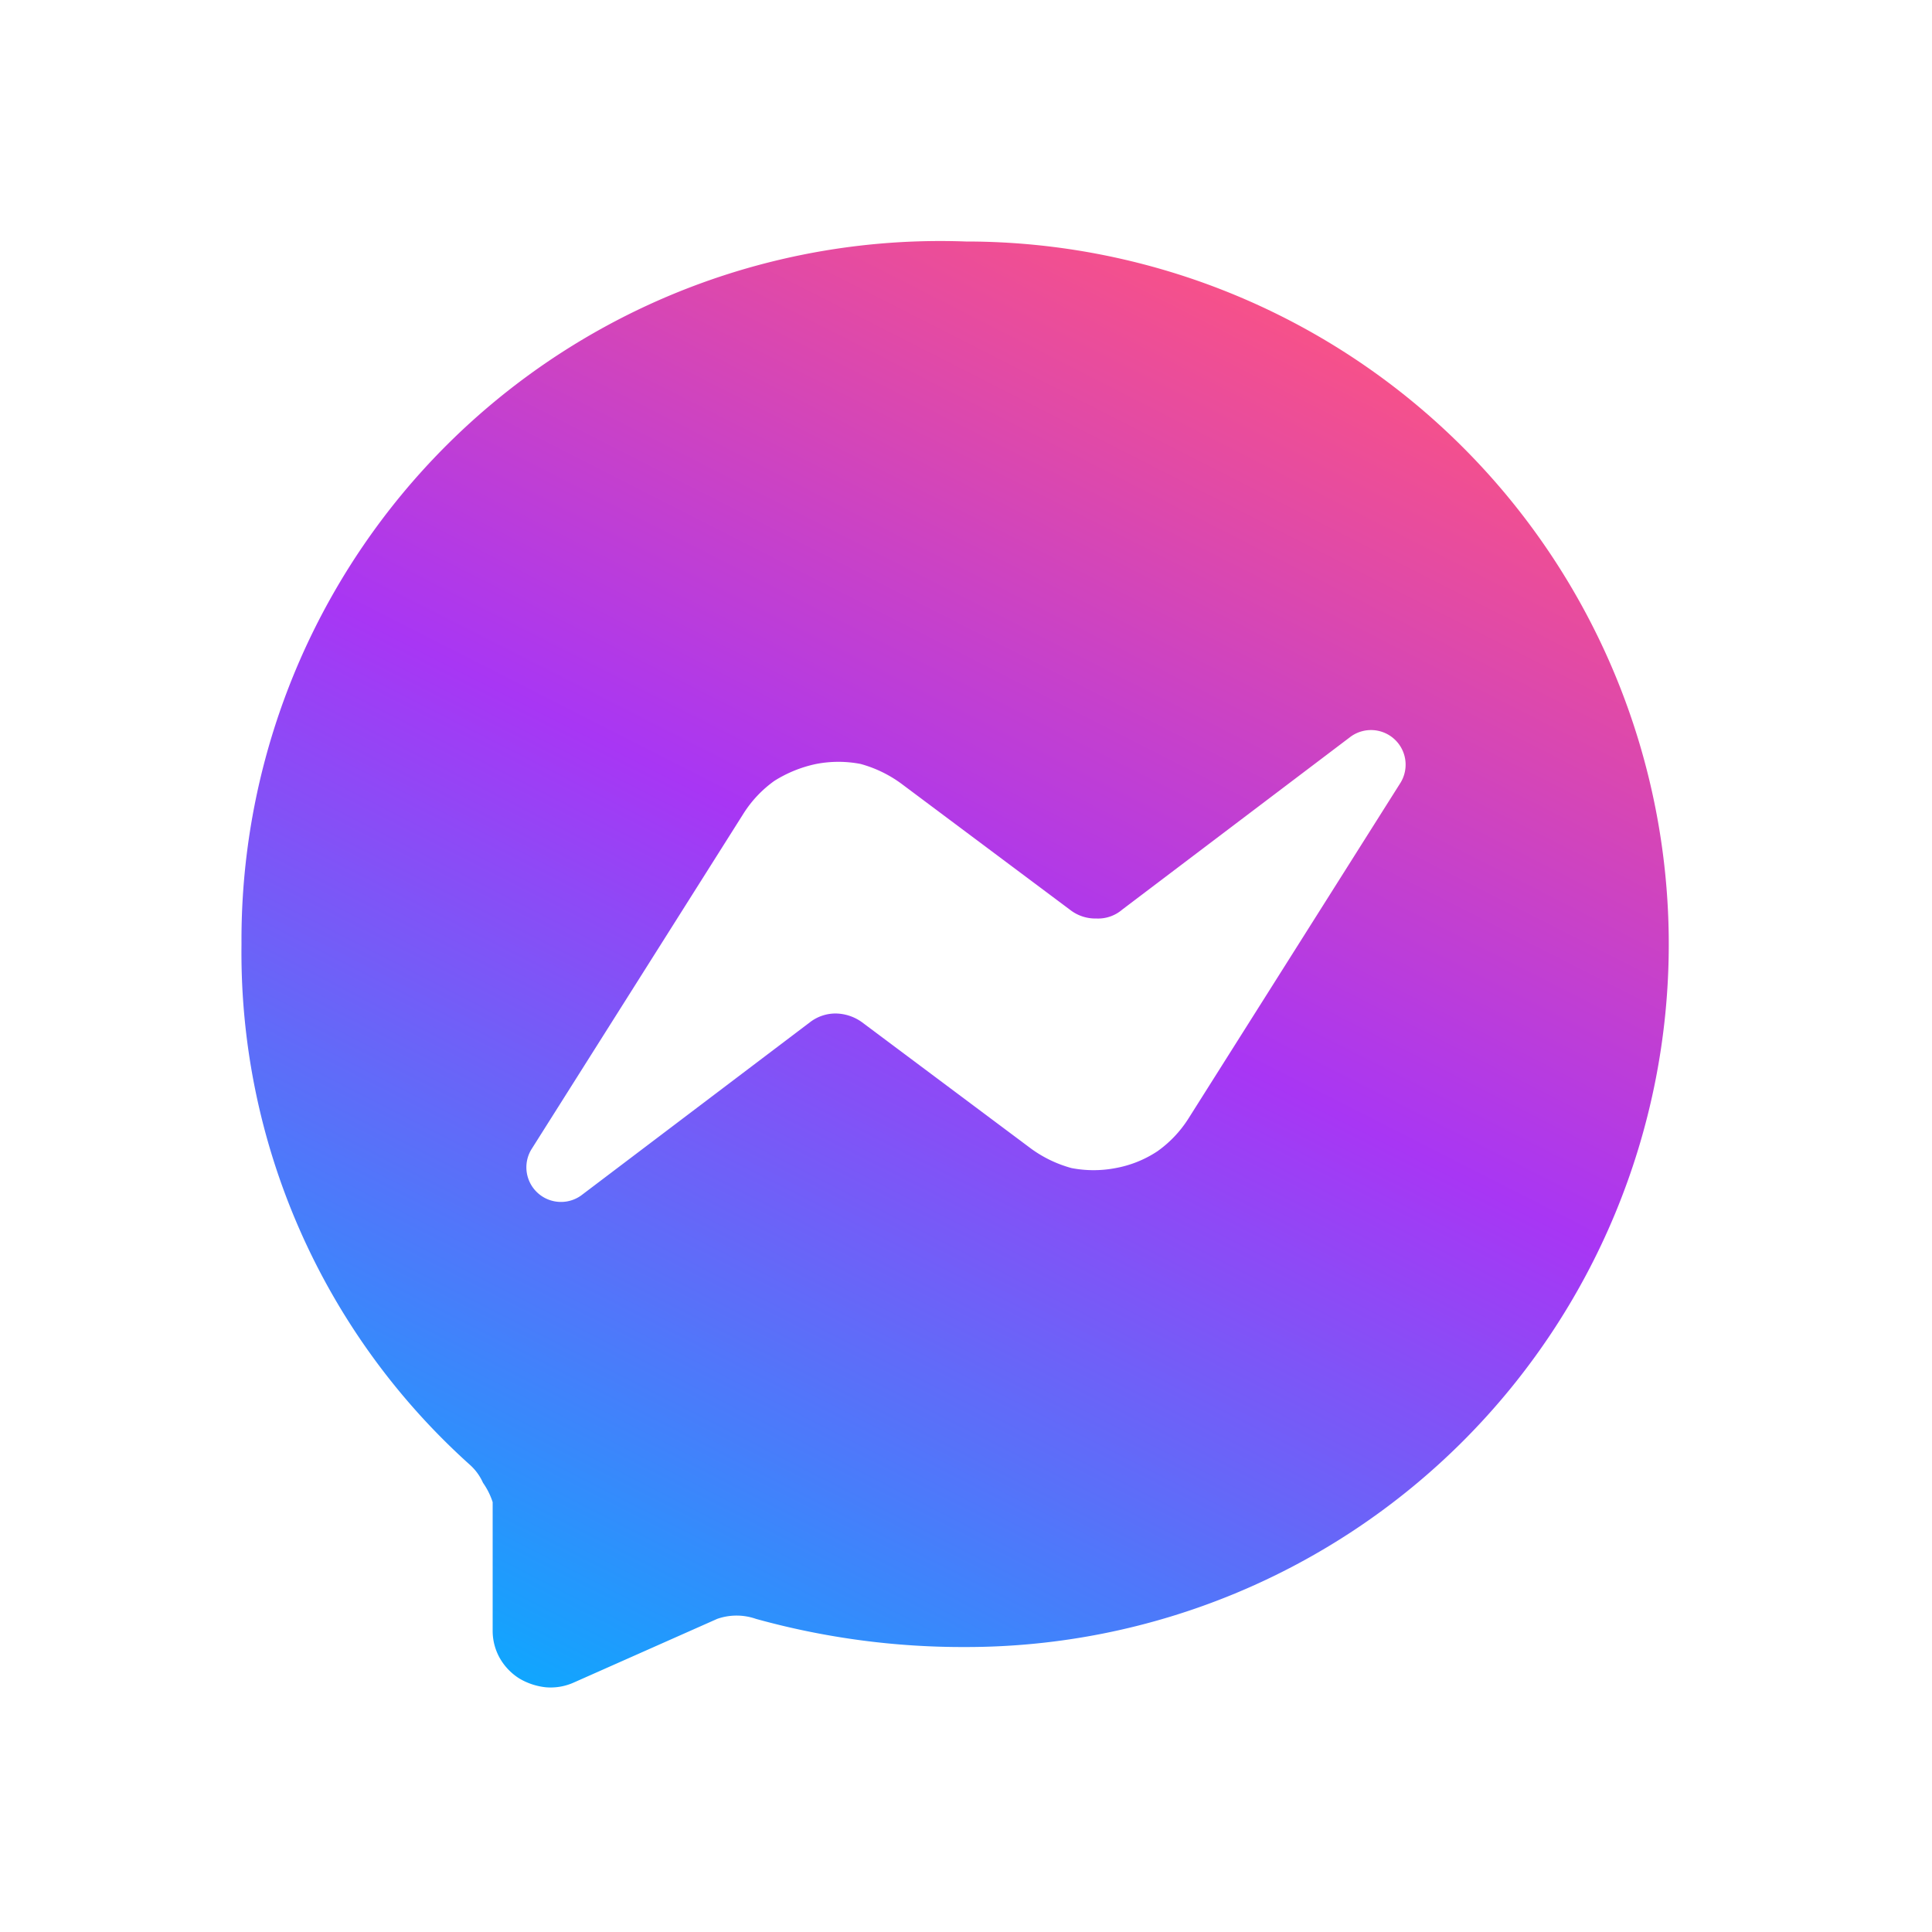 <svg id="Layer_1" data-name="Layer 1" xmlns="http://www.w3.org/2000/svg" xmlns:xlink="http://www.w3.org/1999/xlink" viewBox="0 0 24 24"><defs><linearGradient id="linear-gradient" x1="16.38" y1="22.87" x2="6.63" y2="3.74" gradientTransform="matrix(1, 0, 0, -1, 0, 26)" gradientUnits="userSpaceOnUse"><stop offset="0" stop-color="#ff547e"/><stop offset="0.44" stop-color="#a836f4"/><stop offset="1" stop-color="#00b2ff"/></linearGradient></defs><title>Messenger</title><path d="M12,3a8.73,8.73,0,1,1,0,17.46,9.6,9.6,0,0,1-2.61-.35.73.73,0,0,0-.48,0l-1.78.79a.7.7,0,0,1-.35.06.81.81,0,0,1-.33-.11.72.72,0,0,1-.24-.25.69.69,0,0,1-.09-.34l0-1.6A.89.89,0,0,0,6,18.42a.66.66,0,0,0-.17-.23A8.55,8.55,0,0,1,3,11.73,8.68,8.68,0,0,1,12,3ZM6.6,14.28a.43.43,0,0,0,.62.57l2.84-2.15a.52.52,0,0,1,.32-.11.57.57,0,0,1,.33.11l2.1,1.57a1.54,1.54,0,0,0,.5.24,1.45,1.45,0,0,0,.55,0,1.39,1.39,0,0,0,.52-.21,1.45,1.45,0,0,0,.38-.4L17.4,9.72a.43.43,0,0,0-.62-.57L13.94,11.3a.46.46,0,0,1-.32.11.51.51,0,0,1-.33-.11l-2.1-1.57a1.54,1.54,0,0,0-.5-.24,1.45,1.45,0,0,0-.55,0,1.58,1.58,0,0,0-.52.21,1.45,1.45,0,0,0-.38.4L6.6,14.28Z" fill="url(#linear-gradient)"/></svg>